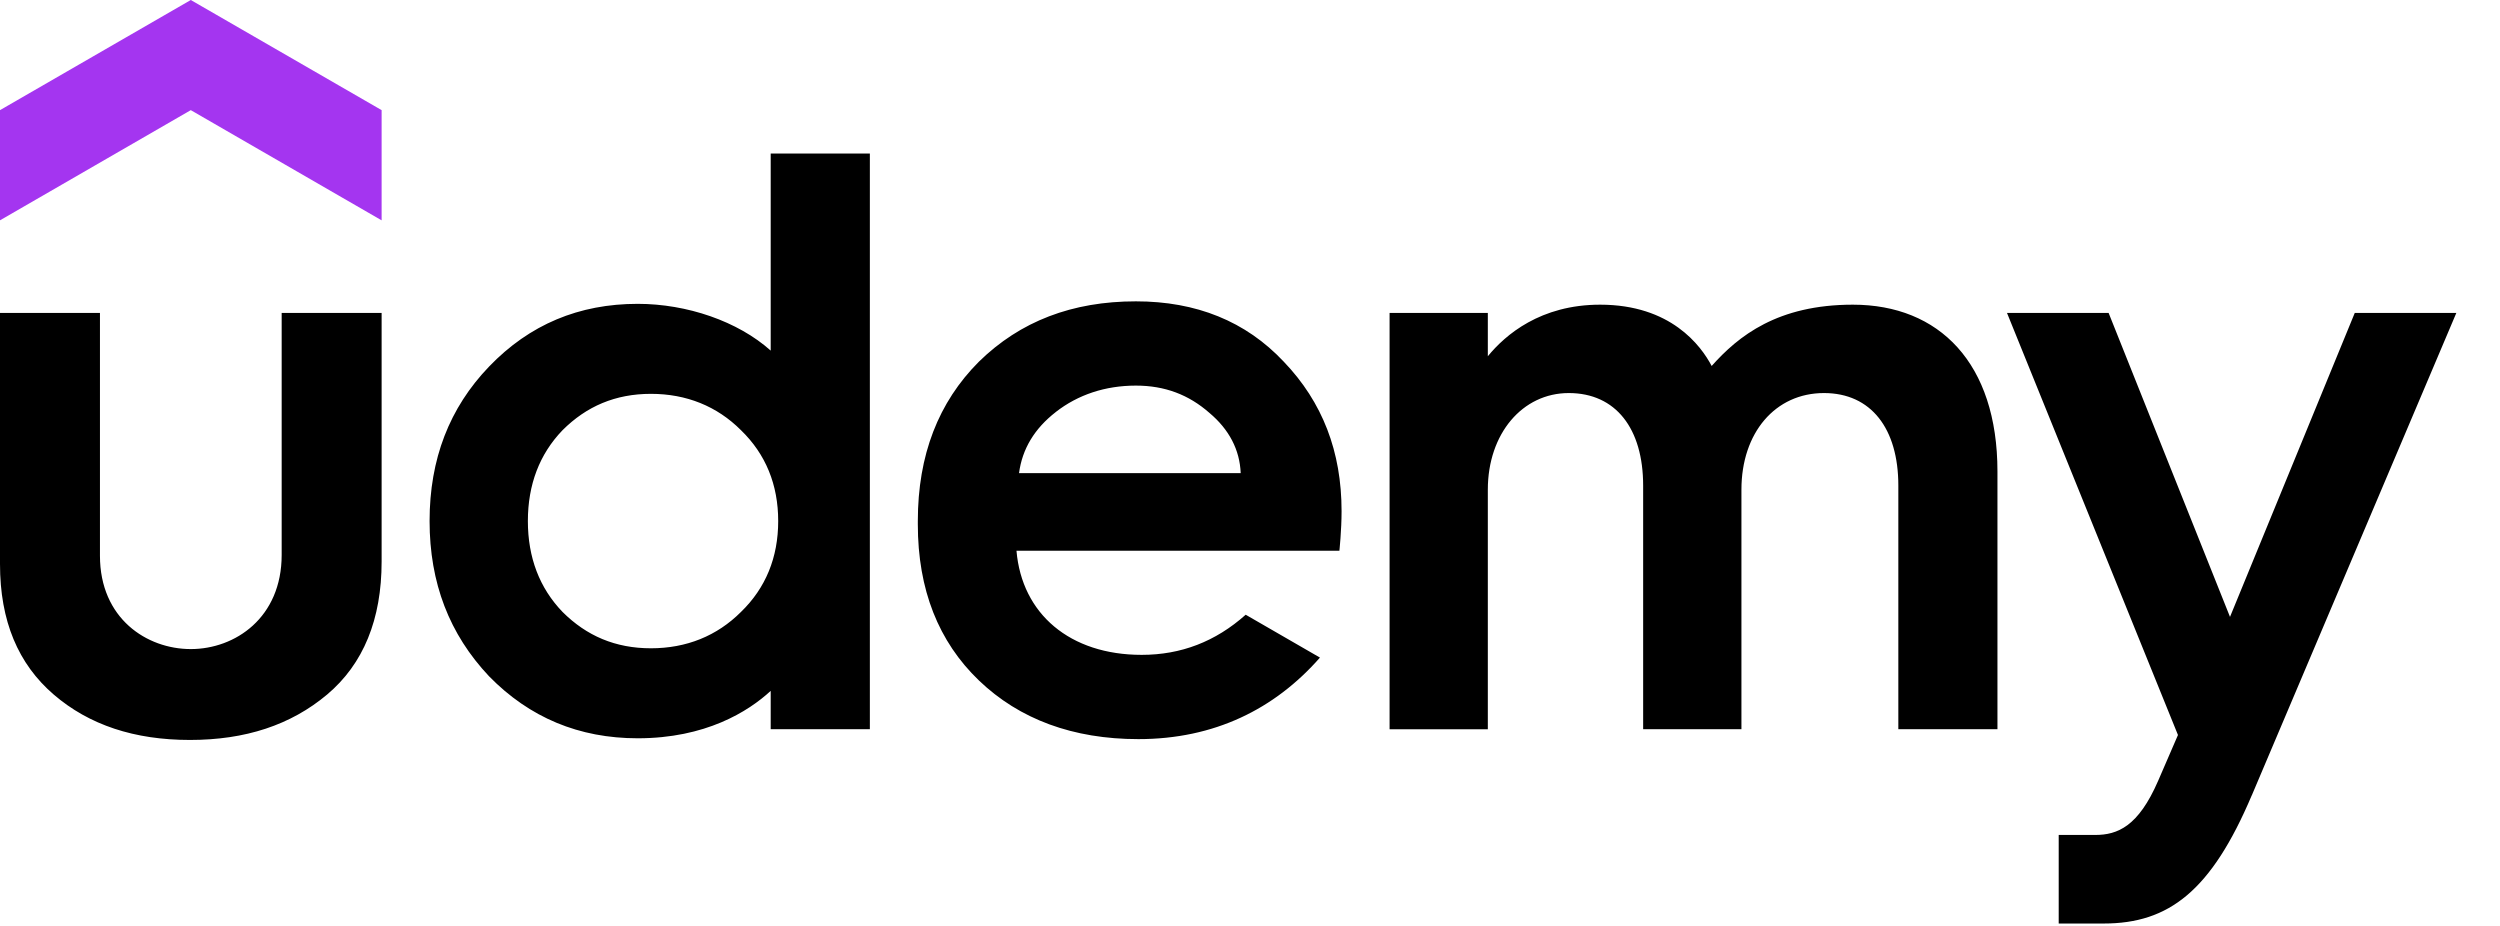 <svg width="54" height="20" viewBox="0 0 54 20" fill="none" xmlns="http://www.w3.org/2000/svg">
<g clip-path="url(#clip0_22_222)">
<path d="M8.242 4.759L4.121 2.379L0 4.759V2.379L4.121 0L8.243 2.379V4.759H8.242Z" fill="#A435F0"/>
<path d="M0 6.759H2.159V12.004C2.159 13.36 3.171 14.02 4.121 14.02C5.08 14.02 6.084 13.342 6.084 11.986V6.759H8.243V12.129C8.243 13.378 7.85 14.341 7.066 15.002C6.28 15.662 5.299 15.983 4.103 15.983C2.908 15.983 1.927 15.662 1.16 15.002C0.392 14.341 0 13.414 0 12.183V6.759ZM26.907 13.278C26.254 13.86 25.509 14.145 24.66 14.145C23.112 14.145 22.073 13.263 21.956 11.896H28.931C28.931 11.896 28.978 11.455 28.978 11.041C28.978 9.756 28.567 8.686 27.729 7.812C26.908 6.938 25.838 6.509 24.535 6.509C23.162 6.509 22.037 6.938 21.145 7.812C20.271 8.686 19.825 9.827 19.825 11.255V11.326C19.825 12.735 20.271 13.859 21.145 14.698C22.019 15.537 23.179 15.965 24.589 15.965C26.228 15.965 27.532 15.318 28.511 14.204L26.907 13.278ZM22.804 8.9C23.285 8.525 23.875 8.329 24.535 8.329C25.159 8.329 25.676 8.525 26.123 8.918C26.549 9.276 26.779 9.715 26.799 10.22H22.011C22.08 9.698 22.344 9.258 22.805 8.9L22.804 8.9ZM48.639 17.177C47.763 19.245 46.847 19.948 45.442 19.948H44.468V18.035H45.255C45.739 18.035 46.188 17.853 46.616 16.865L47.044 15.876L43.351 6.759H45.546L48.168 13.325L50.863 6.759H53.057L48.64 17.177L48.639 17.177ZM16.647 3.316V7.573C15.94 6.94 14.839 6.563 13.775 6.563C12.508 6.563 11.438 7.008 10.564 7.918C9.707 8.81 9.279 9.916 9.279 11.254C9.279 12.593 9.707 13.699 10.564 14.608C11.438 15.501 12.508 15.947 13.775 15.947C15.236 15.947 16.159 15.373 16.647 14.923V15.751H18.789V3.317H16.647V3.316ZM16.005 13.218C15.488 13.735 14.828 14.003 14.06 14.003C13.293 14.003 12.669 13.735 12.151 13.218C11.652 12.7 11.402 12.04 11.402 11.255C11.402 10.47 11.652 9.81 12.151 9.292C12.669 8.775 13.293 8.507 14.06 8.507C14.828 8.507 15.488 8.775 16.005 9.292C16.54 9.81 16.809 10.47 16.809 11.255C16.809 12.04 16.54 12.7 16.005 13.218ZM40.022 6.581C38.396 6.581 37.551 7.255 36.972 7.905C36.74 7.464 36.088 6.581 34.563 6.581C33.275 6.581 32.516 7.232 32.137 7.695V6.76H30.015V15.752H32.137V10.578C32.137 9.364 32.887 8.49 33.885 8.49C34.903 8.49 35.492 9.258 35.492 10.489V15.751H37.615V10.577C37.615 9.346 38.346 8.49 39.398 8.49C40.415 8.49 41.004 9.257 41.004 10.487V15.751H43.145V10.185C43.145 7.84 41.885 6.581 40.022 6.581V6.581Z" fill="black"/>
</g>
<defs>
<clipPath id="clip0_22_222">
<rect width="53.057" height="20" fill="white"/>
</clipPath>
</defs>
</svg>
